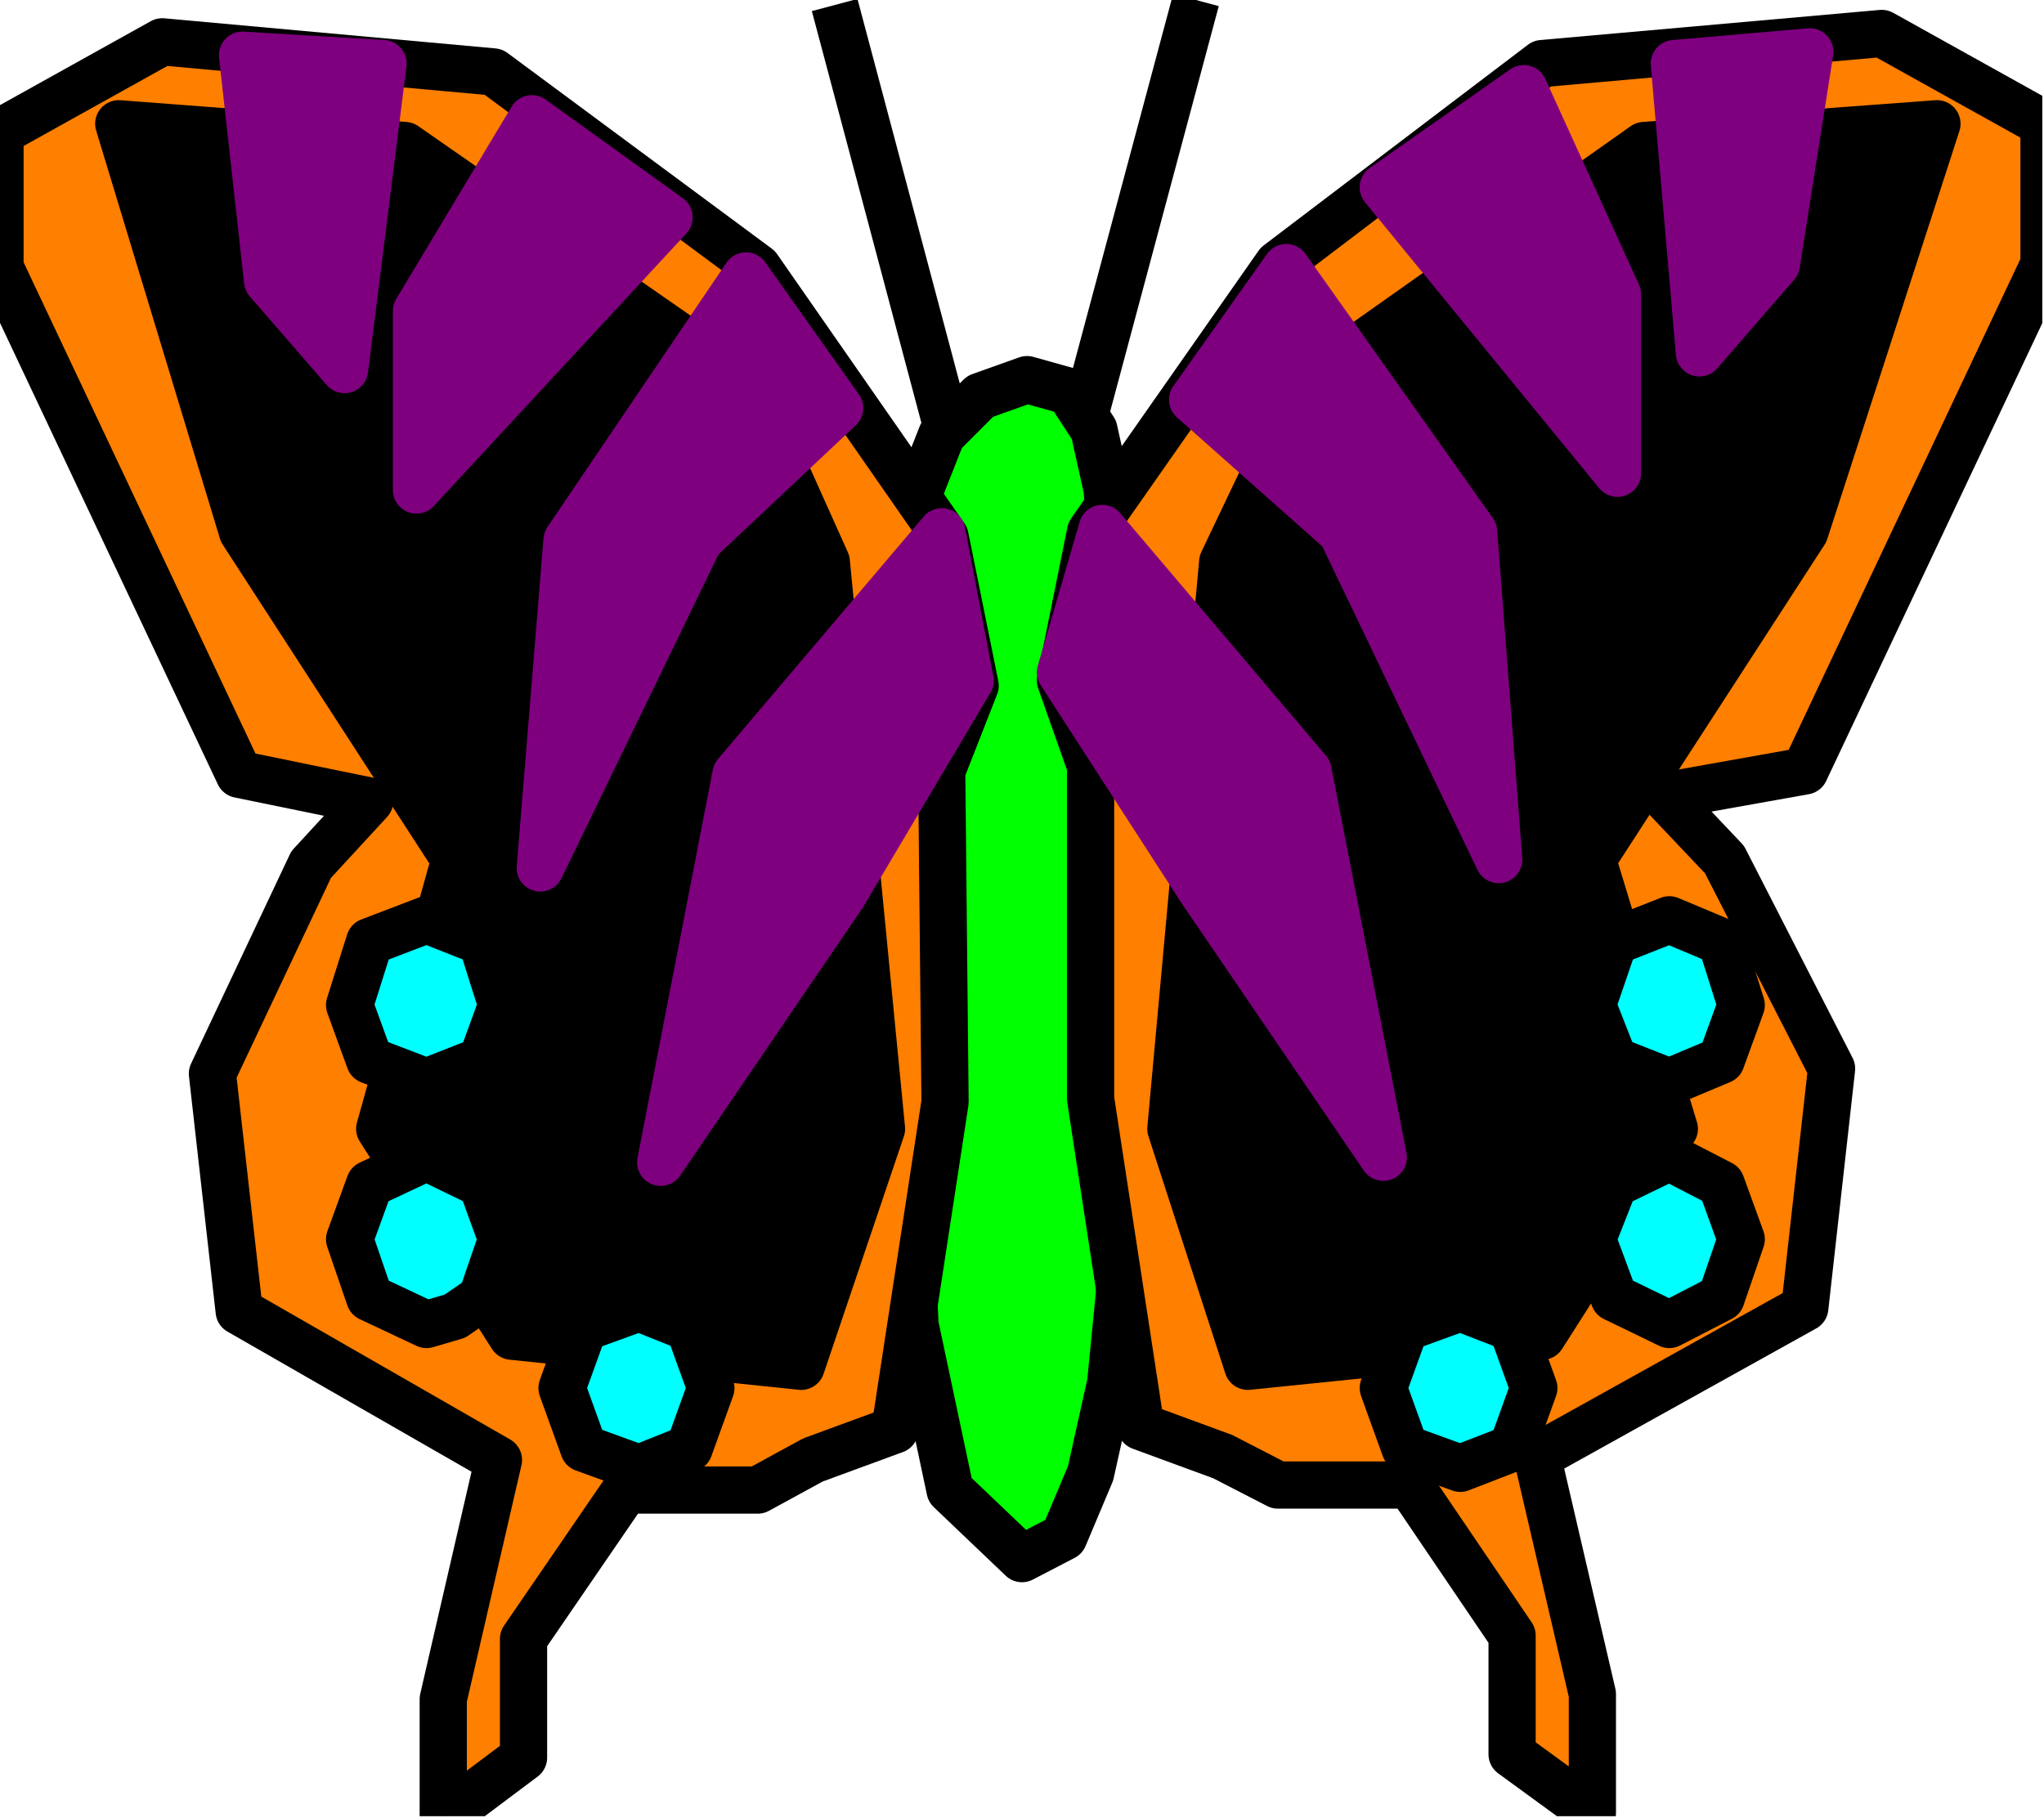 <?xml version="1.0" encoding="UTF-8" standalone="no"?>
<svg
   xmlns:ooo="http://xml.openoffice.org/svg/export"
   xmlns:dc="http://purl.org/dc/elements/1.1/"
   xmlns:cc="http://creativecommons.org/ns#"
   xmlns:rdf="http://www.w3.org/1999/02/22-rdf-syntax-ns#"
   xmlns:svg="http://www.w3.org/2000/svg"
   xmlns="http://www.w3.org/2000/svg"
   xmlns:sodipodi="http://sodipodi.sourceforge.net/DTD/sodipodi-0.dtd"
   xmlns:inkscape="http://www.inkscape.org/namespaces/inkscape"
   version="1.2"
   width="12.22mm"
   height="10.87mm"
   viewBox="0 0 1222 1087"
   preserveAspectRatio="xMidYMid"
   xml:space="preserve"
   id="svg151"
   sodipodi:docname="bttrfly.svg"
   style="fill-rule:evenodd;stroke-width:28.222;stroke-linejoin:round"
   inkscape:version="0.92.5 (2060ec1f9f, 2020-04-08)"><sodipodi:namedview
   pagecolor="#ffffff"
   bordercolor="#666666"
   borderopacity="1"
   objecttolerance="10"
   gridtolerance="10"
   guidetolerance="10"
   inkscape:pageopacity="0"
   inkscape:pageshadow="2"
   inkscape:window-width="664"
   inkscape:window-height="487"
   id="namedview153"
   showgrid="false"
   inkscape:zoom="0.2102413"
   inkscape:cx="23.092914"
   inkscape:cy="20.522833"
   inkscape:window-x="0"
   inkscape:window-y="0"
   inkscape:window-maximized="0"
   inkscape:current-layer="svg151" />
 <defs
   class="ClipPathGroup"
   id="defs8">
  <clipPath
   id="presentation_clip_path"
   clipPathUnits="userSpaceOnUse">
   <rect
   x="0"
   y="0"
   width="21000"
   height="29700"
   id="rect2" />
  </clipPath>
  <clipPath
   id="presentation_clip_path_shrink"
   clipPathUnits="userSpaceOnUse">
   <rect
   x="21"
   y="29"
   width="20958"
   height="29641"
   id="rect5" />
  </clipPath>
 </defs>
 <defs
   class="TextShapeIndex"
   id="defs12">
  <g
   ooo:slide="id1"
   ooo:id-list="id3"
   id="g10" />
 </defs>
 <defs
   class="EmbeddedBulletChars"
   id="defs44">
  <g
   id="bullet-char-template-57356"
   transform="matrix(4.8828125e-4,0,0,-4.8828125e-4,0,0)">
   <path
   d="M 580,1141 1163,571 580,0 -4,571 Z"
   id="path14"
   inkscape:connector-curvature="0" />
  </g>
  <g
   id="bullet-char-template-57354"
   transform="matrix(4.8828125e-4,0,0,-4.8828125e-4,0,0)">
   <path
   d="M 8,1128 H 1137 V 0 H 8 Z"
   id="path17"
   inkscape:connector-curvature="0" />
  </g>
  <g
   id="bullet-char-template-10146"
   transform="matrix(4.8828125e-4,0,0,-4.8828125e-4,0,0)">
   <path
   d="M 174,0 602,739 174,1481 1456,739 Z M 1358,739 309,1346 659,739 Z"
   id="path20"
   inkscape:connector-curvature="0" />
  </g>
  <g
   id="bullet-char-template-10132"
   transform="matrix(4.8828125e-4,0,0,-4.8828125e-4,0,0)">
   <path
   d="M 2015,739 1276,0 H 717 l 543,543 H 174 v 393 h 1086 l -543,545 h 557 z"
   id="path23"
   inkscape:connector-curvature="0" />
  </g>
  <g
   id="bullet-char-template-10007"
   transform="matrix(4.8828125e-4,0,0,-4.8828125e-4,0,0)">
   <path
   d="m 0,-2 c -7,16 -16,29 -25,39 l 381,530 c -94,256 -141,385 -141,387 0,25 13,38 40,38 9,0 21,-2 34,-5 21,4 42,12 65,25 l 27,-13 111,-251 280,301 64,-25 24,25 c 21,-10 41,-24 62,-43 C 886,937 835,863 770,784 769,783 710,716 594,584 L 774,223 c 0,-27 -21,-55 -63,-84 l 16,-20 C 717,90 699,76 672,76 641,76 570,178 457,381 L 164,-76 c -22,-34 -53,-51 -92,-51 -42,0 -63,17 -64,51 -7,9 -10,24 -10,44 0,9 1,19 2,30 z"
   id="path26"
   inkscape:connector-curvature="0" />
  </g>
  <g
   id="bullet-char-template-10004"
   transform="matrix(4.8828125e-4,0,0,-4.8828125e-4,0,0)">
   <path
   d="M 285,-33 C 182,-33 111,30 74,156 52,228 41,333 41,471 c 0,78 14,145 41,201 34,71 87,106 158,106 53,0 88,-31 106,-94 l 23,-176 c 8,-64 28,-97 59,-98 l 735,706 c 11,11 33,17 66,17 42,0 63,-15 63,-46 V 965 c 0,-36 -10,-64 -30,-84 L 442,47 C 390,-6 338,-33 285,-33 Z"
   id="path29"
   inkscape:connector-curvature="0" />
  </g>
  <g
   id="bullet-char-template-9679"
   transform="matrix(4.8828125e-4,0,0,-4.8828125e-4,0,0)">
   <path
   d="M 813,0 C 632,0 489,54 383,161 276,268 223,411 223,592 c 0,181 53,324 160,431 106,107 249,161 430,161 179,0 323,-54 432,-161 108,-107 162,-251 162,-431 0,-180 -54,-324 -162,-431 C 1136,54 992,0 813,0 Z"
   id="path32"
   inkscape:connector-curvature="0" />
  </g>
  <g
   id="bullet-char-template-8226"
   transform="matrix(4.8828125e-4,0,0,-4.8828125e-4,0,0)">
   <path
   d="m 346,457 c -73,0 -137,26 -191,78 -54,51 -81,114 -81,188 0,73 27,136 81,188 54,52 118,78 191,78 73,0 134,-26 185,-79 51,-51 77,-114 77,-187 0,-75 -25,-137 -76,-188 -50,-52 -112,-78 -186,-78 z"
   id="path35"
   inkscape:connector-curvature="0" />
  </g>
  <g
   id="bullet-char-template-8211"
   transform="matrix(4.8828125e-4,0,0,-4.8828125e-4,0,0)">
   <path
   d="M -4,459 H 1135 V 606 H -4 Z"
   id="path38"
   inkscape:connector-curvature="0" />
  </g>
  <g
   id="bullet-char-template-61548"
   transform="matrix(4.8828125e-4,0,0,-4.8828125e-4,0,0)">
   <path
   d="m 173,740 c 0,163 58,303 173,419 116,115 255,173 419,173 163,0 302,-58 418,-173 116,-116 174,-256 174,-419 0,-163 -58,-303 -174,-418 C 1067,206 928,148 765,148 601,148 462,206 346,322 231,437 173,577 173,740 Z"
   id="path41"
   inkscape:connector-curvature="0" />
  </g>
 </defs>
 <g
   id="g49"
   transform="translate(-9889,-14306)">
  <g
   id="id2"
   class="Master_Slide">
   <g
   id="bg-id2"
   class="Background" />
   <g
   id="bo-id2"
   class="BackgroundObjects" />
  </g>
 </g>
 <g
   class="SlideGroup"
   id="g149"
   transform="translate(-9889,-14306)">
  <g
   id="g147">
   <g
   id="container-id1">
    <g
   id="id1"
   class="Slide"
   clip-path="url(#presentation_clip_path)">
     <g
   class="Page"
   id="g143">
      <g
   class="Graphic"
   id="g141">
       <g
   id="id3">
        <rect
   class="BoundingBox"
   x="9889"
   y="14306"
   width="1222"
   height="1087"
   id="rect51"
   style="fill:none;stroke:none" />
        <defs
   id="defs56">
         <clipPath
   id="clip_path_1"
   clipPathUnits="userSpaceOnUse">
          <path
   d="m 9889,14306 h 1221 v 1086 H 9889 Z"
   id="path53"
   inkscape:connector-curvature="0" />
         </clipPath>
        </defs>
        <g
   clip-path="url(#clip_path_1)"
   id="g138">
         <path
   d="m 10467,14606 -79,-297"
   id="path58"
   inkscape:connector-curvature="0"
   style="fill:none;stroke:#000000" />
         <path
   d="m 10525,14601 79,-295"
   id="path60"
   inkscape:connector-curvature="0"
   style="fill:none;stroke:#000000" />
         <path
   d="m 10503,14533 -28,10 -23,23 -13,33 -3,43 11,31 10,10 5,12 -5,28 -8,39 -8,33 -2,40 -5,57 -3,91 5,115 21,99 43,41 25,-13 16,-38 12,-54 6,-61 2,-61 v -56 l -2,-43 -3,-20 -5,-36 -5,-54 -5,-51 -3,-22 -2,-34 5,-12 7,-13 5,-31 -2,-40 -8,-36 -15,-23 z"
   id="path62"
   inkscape:connector-curvature="0"
   style="fill:#00ff00;stroke:none" />
         <path
   d="m 10503,14533 v 0 l -28,10 -23,23 -13,33 -3,43 v 0 l 11,31 10,10 5,12 -5,28 v 0 l -8,39 -8,33 -2,40 -5,57 v 0 l -3,91 5,115 21,99 43,41 v 0 l 25,-13 16,-38 12,-54 6,-61 2,-61 v -56 l -2,-43 -3,-20 v 0 l -5,-36 -5,-54 -5,-51 -3,-22 v 0 l -2,-34 5,-12 7,-13 5,-31 v 0 l -2,-40 -8,-36 -15,-23 z"
   id="path64"
   inkscape:connector-curvature="0"
   style="fill:none;stroke:#000000" />
         <path
   d="m 10884,14782 84,-15 143,-303 v -84 l -97,-54 -203,18 -158,120 -112,160 -18,89 18,51 v 199 l 30,196 49,18 33,17 h 79 l 61,90 v 71 l 48,35 v -71 l -33,-142 160,-89 16,-143 -64,-125 z"
   id="path66"
   inkscape:connector-curvature="0"
   style="fill:#ff7f00;stroke:none" />
         <path
   d="m 10884,14782 84,-15 143,-303 v -84 l -97,-54 -203,18 -158,120 -112,160 -18,89 18,51 v 199 l 30,196 49,18 33,17 h 79 l 61,90 v 71 l 48,35 v -71 l -33,-142 160,-89 16,-143 -64,-125 z"
   id="path68"
   inkscape:connector-curvature="0"
   style="fill:none;stroke:#000000" />
         <path
   d="m 11047,14380 -79,244 -127,196 49,161 -79,124 -176,18 -46,-142 31,-339 51,-107 201,-142 z"
   id="path70"
   inkscape:connector-curvature="0"
   style="fill:#000000;stroke:none" />
         <path
   d="m 11047,14380 -79,244 -127,196 49,161 -79,124 -176,18 -46,-142 31,-339 51,-107 201,-142 z"
   id="path72"
   inkscape:connector-curvature="0"
   style="fill:none;stroke:#000000" />
         <path
   d="m 10971,14337 -20,127 -46,53 -15,-173 z"
   id="path74"
   inkscape:connector-curvature="0"
   style="fill:#7f007f;stroke:none" />
         <path
   d="m 10971,14337 -20,127 -46,53 -15,-173 z"
   id="path76"
   inkscape:connector-curvature="0"
   style="fill:none;stroke:#7f007f" />
         <path
   d="m 10800,14359 56,123 v 107 l -140,-171 z"
   id="path78"
   inkscape:connector-curvature="0"
   style="fill:#7f007f;stroke:none" />
         <path
   d="m 10800,14359 56,123 v 107 l -140,-171 z"
   id="path80"
   inkscape:connector-curvature="0"
   style="fill:none;stroke:#7f007f" />
         <path
   d="m 10658,14466 112,158 15,196 -94,-196 -89,-79 z"
   id="path82"
   inkscape:connector-curvature="0"
   style="fill:#7f007f;stroke:none" />
         <path
   d="m 10658,14466 112,158 15,196 -94,-196 -89,-79 z"
   id="path84"
   inkscape:connector-curvature="0"
   style="fill:none;stroke:#7f007f" />
         <path
   d="m 10110,14785 -78,-16 -143,-303 v -81 l 97,-54 198,18 158,117 112,161 18,89 -20,51 2,198 -30,196 -49,18 -33,18 h -79 l -61,89 v 71 l -48,36 v -71 l 33,-143 -155,-89 -16,-142 59,-125 z"
   id="path86"
   inkscape:connector-curvature="0"
   style="fill:#ff7f00;stroke:none" />
         <path
   d="m 10110,14785 -78,-16 -143,-303 v -81 l 97,-54 198,18 158,117 112,161 18,89 -20,51 2,198 -30,196 -49,18 -33,18 h -79 l -61,89 v 71 l -48,36 v -71 l 33,-143 -155,-89 -16,-142 59,-125 z"
   id="path88"
   inkscape:connector-curvature="0"
   style="fill:none;stroke:#000000" />
         <path
   d="m 10548,14622 123,145 45,231 -109,-160 -84,-130 z"
   id="path90"
   inkscape:connector-curvature="0"
   style="fill:#7f007f;stroke:none" />
         <path
   d="m 10548,14622 123,145 45,231 -109,-160 -84,-130 z"
   id="path92"
   inkscape:connector-curvature="0"
   style="fill:none;stroke:#7f007f" />
         <path
   d="m 9960,14380 74,244 127,196 -45,161 79,124 173,18 48,-142 -33,-339 -48,-107 -204,-142 z"
   id="path94"
   inkscape:connector-curvature="0"
   style="fill:#000000;stroke:none" />
         <path
   d="m 9960,14380 74,244 127,196 -45,161 79,124 173,18 48,-142 -33,-339 -48,-107 -204,-142 z"
   id="path96"
   inkscape:connector-curvature="0"
   style="fill:none;stroke:#000000" />
         <path
   d="m 10034,14339 15,135 46,53 23,-183 z"
   id="path98"
   inkscape:connector-curvature="0"
   style="fill:#7f007f;stroke:none" />
         <path
   d="m 10034,14339 15,135 46,53 23,-183 z"
   id="path100"
   inkscape:connector-curvature="0"
   style="fill:none;stroke:#7f007f" />
         <path
   d="m 10207,14377 -69,115 v 107 l 151,-163 z"
   id="path102"
   inkscape:connector-curvature="0"
   style="fill:#7f007f;stroke:none" />
         <path
   d="m 10207,14377 -69,115 v 107 l 151,-163 z"
   id="path104"
   inkscape:connector-curvature="0"
   style="fill:none;stroke:#7f007f" />
         <path
   d="m 10335,14471 -107,158 -16,196 95,-196 84,-79 z"
   id="path106"
   inkscape:connector-curvature="0"
   style="fill:#7f007f;stroke:none" />
         <path
   d="m 10335,14471 -107,158 -16,196 95,-196 84,-79 z"
   id="path108"
   inkscape:connector-curvature="0"
   style="fill:none;stroke:#7f007f" />
         <path
   d="m 10189,14907 -12,33 -33,13 -34,-13 -12,-33 12,-38 34,-13 33,13 z"
   id="path110"
   inkscape:connector-curvature="0"
   style="fill:#00ffff;stroke:none" />
         <path
   d="m 10189,14907 -12,33 -33,13 -34,-13 -12,-33 12,-38 34,-13 33,13 z"
   id="path112"
   inkscape:connector-curvature="0"
   style="fill:none;stroke:#000000" />
         <path
   d="m 10189,15047 -12,35 -16,11 -17,5 -34,-16 -12,-35 12,-33 34,-16 33,16 z"
   id="path114"
   inkscape:connector-curvature="0"
   style="fill:#00ffff;stroke:none" />
         <path
   d="m 10189,15047 -12,35 -16,11 -17,5 -34,-16 -12,-35 12,-33 34,-16 33,16 z"
   id="path116"
   inkscape:connector-curvature="0"
   style="fill:none;stroke:#000000" />
         <path
   d="m 10314,15136 -13,36 -30,12 -33,-12 -13,-36 13,-36 33,-12 30,12 z"
   id="path118"
   inkscape:connector-curvature="0"
   style="fill:#00ffff;stroke:none" />
         <path
   d="m 10314,15136 -13,36 -30,12 -33,-12 -13,-36 13,-36 33,-12 30,12 z"
   id="path120"
   inkscape:connector-curvature="0"
   style="fill:none;stroke:#000000" />
         <path
   d="m 10930,14907 -12,33 -31,13 -33,-13 -13,-33 13,-38 33,-13 31,13 z"
   id="path122"
   inkscape:connector-curvature="0"
   style="fill:#00ffff;stroke:none" />
         <path
   d="m 10930,14907 -12,33 -31,13 -33,-13 -13,-33 13,-38 33,-13 31,13 z"
   id="path124"
   inkscape:connector-curvature="0"
   style="fill:none;stroke:#000000" />
         <path
   d="m 10930,15047 -12,35 -31,16 -33,-16 -13,-35 13,-33 33,-16 31,16 z"
   id="path126"
   inkscape:connector-curvature="0"
   style="fill:#00ffff;stroke:none" />
         <path
   d="m 10930,15047 -12,35 -31,16 -33,-16 -13,-35 13,-33 33,-16 31,16 z"
   id="path128"
   inkscape:connector-curvature="0"
   style="fill:none;stroke:#000000" />
         <path
   d="m 10806,15136 -13,36 -31,12 -33,-12 -13,-36 13,-36 33,-12 31,12 z"
   id="path130"
   inkscape:connector-curvature="0"
   style="fill:#00ffff;stroke:none" />
         <path
   d="m 10806,15136 -13,36 -31,12 -33,-12 -13,-36 13,-36 33,-12 31,12 z"
   id="path132"
   inkscape:connector-curvature="0"
   style="fill:none;stroke:#000000" />
         <path
   d="m 10452,14624 -123,145 -45,232 109,-160 76,-128 z"
   id="path134"
   inkscape:connector-curvature="0"
   style="fill:#7f007f;stroke:none" />
         <path
   d="m 10452,14624 -123,145 -45,232 109,-160 76,-128 z"
   id="path136"
   inkscape:connector-curvature="0"
   style="fill:none;stroke:#7f007f" />
        </g>
       </g>
      </g>
     </g>
    </g>
   </g>
  </g>
 </g>
</svg>